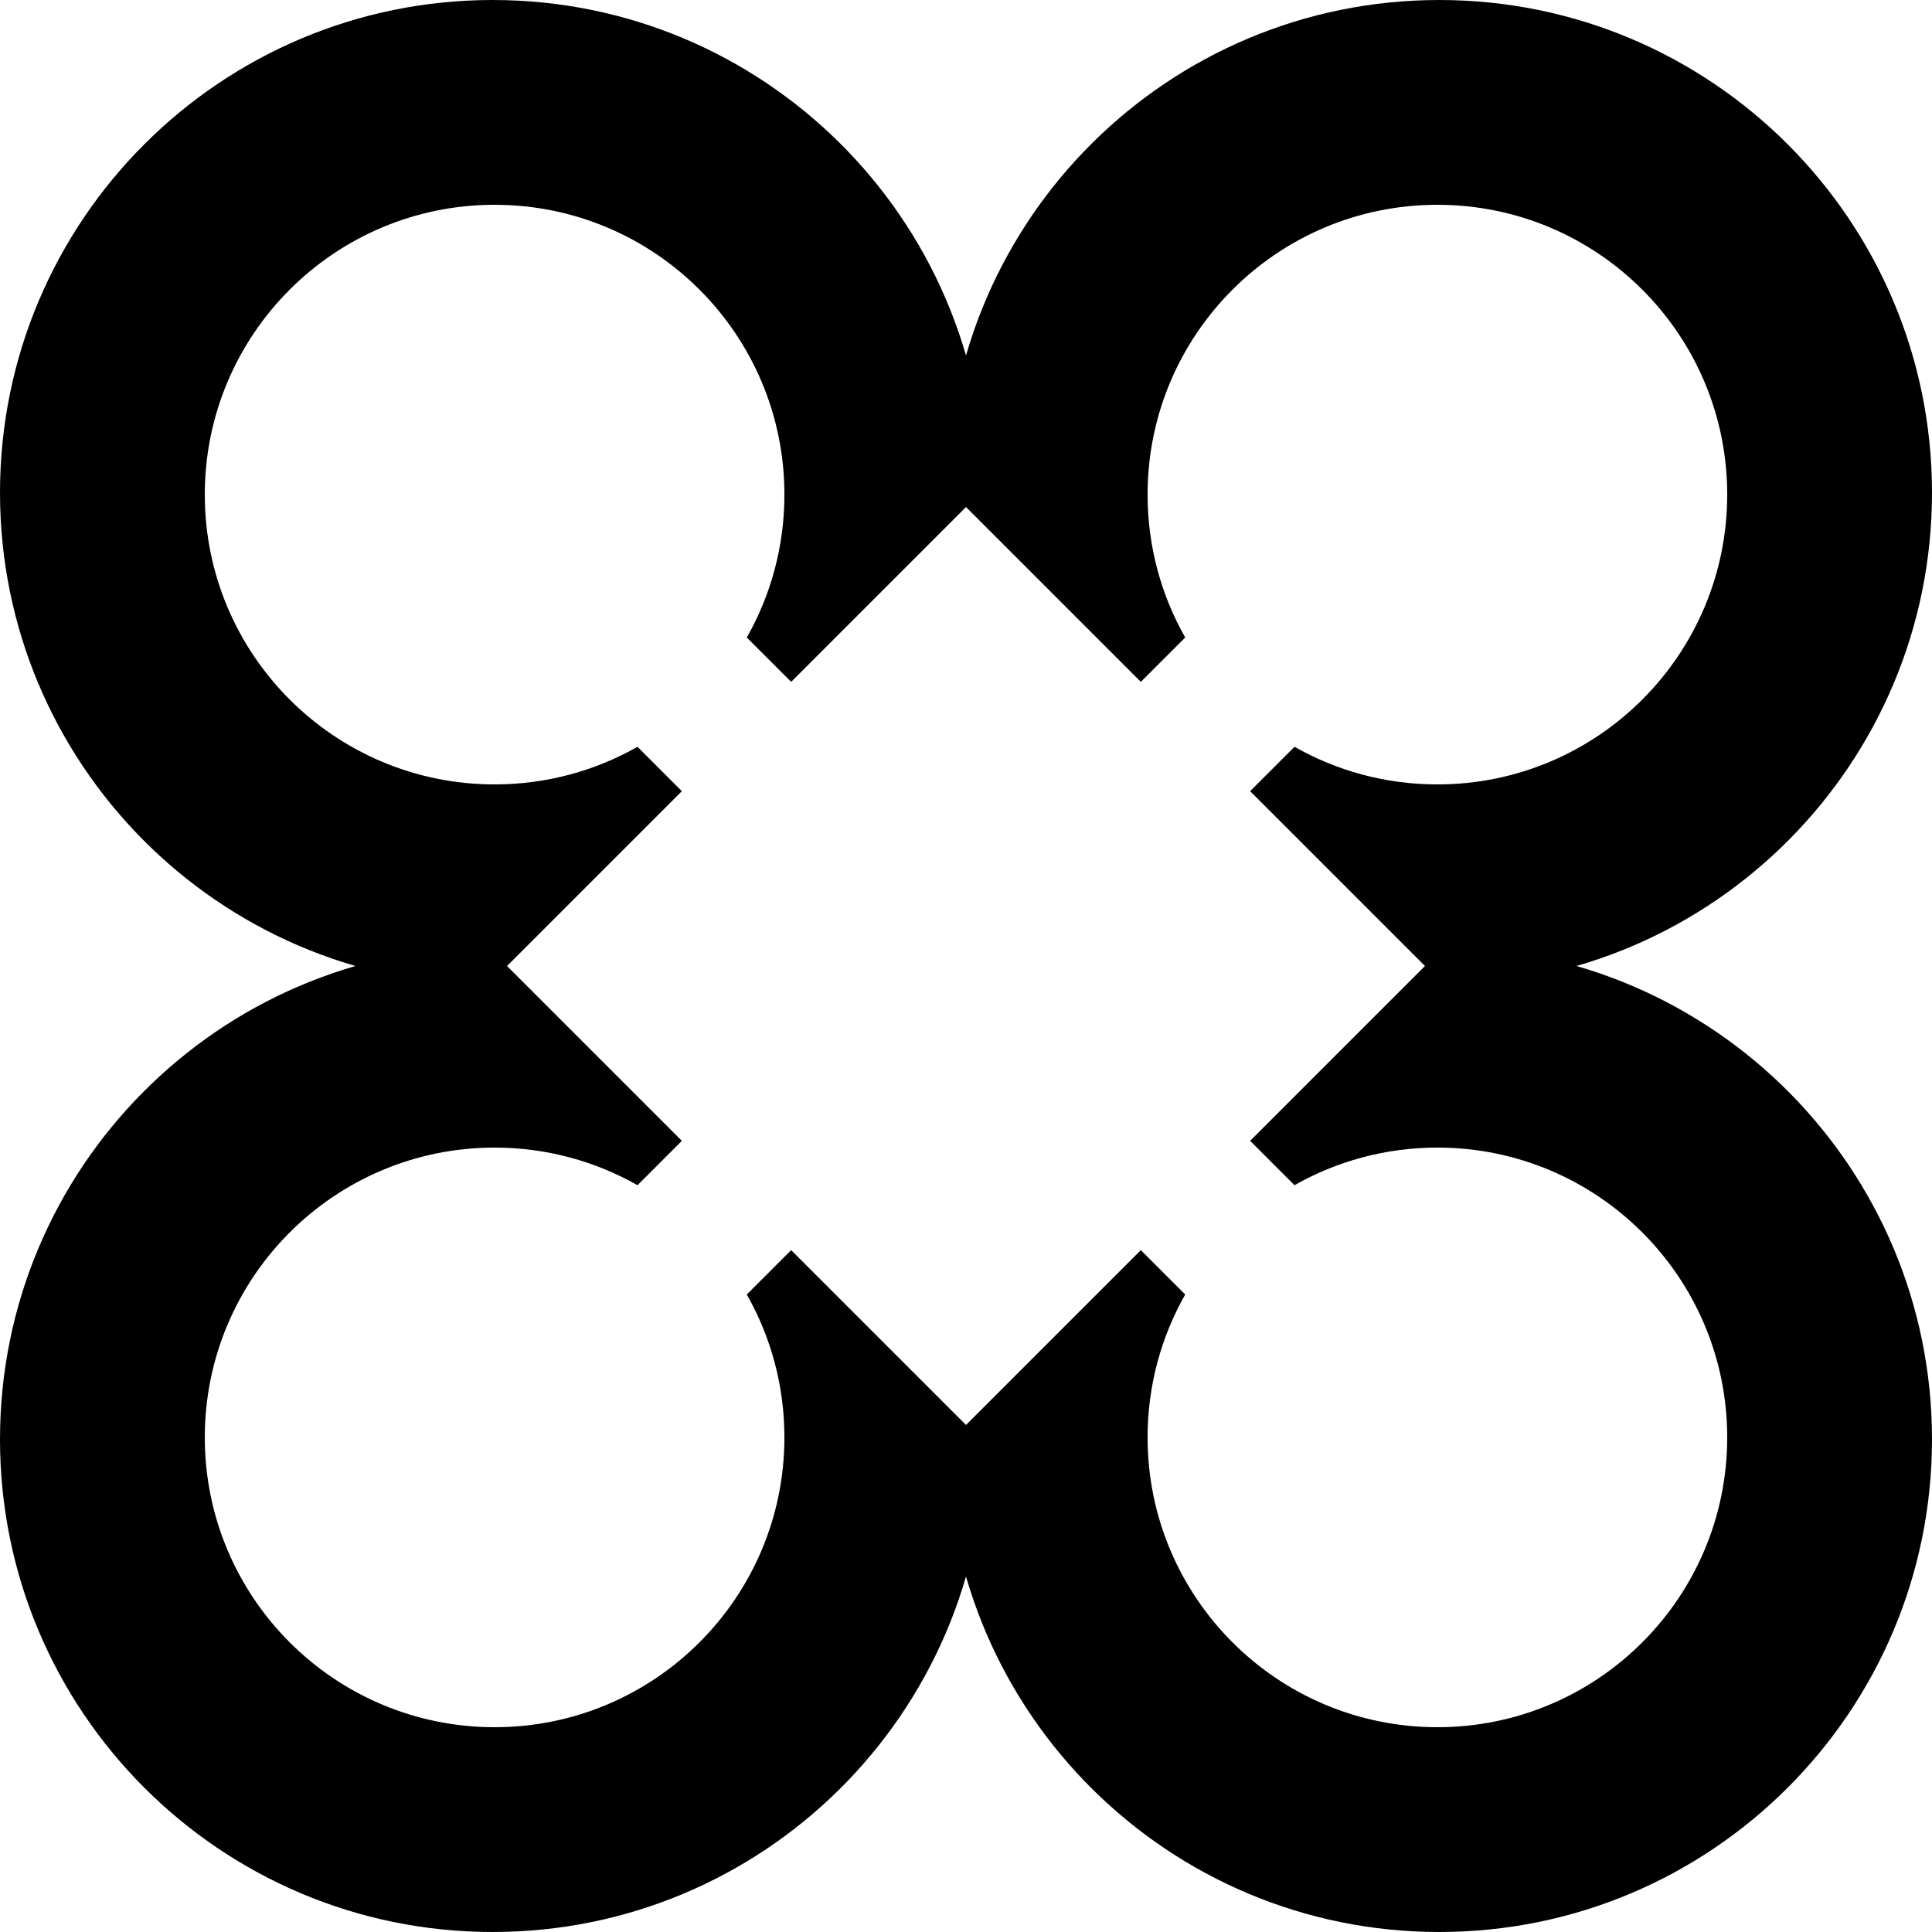 <?xml version="1.0" encoding="UTF-8"?>
<svg width="500px" height="500px" viewBox="0 0 500 500" version="1.1" xmlns="http://www.w3.org/2000/svg" xmlns:xlink="http://www.w3.org/1999/xlink">
    <!-- Generator: Sketch 51.1 (57501) - http://www.bohemiancoding.com/sketch -->
    <title>007-agyinduwura</title>
    <desc>Created with Sketch.</desc>
    <defs></defs>
    <g id="Page-1" stroke="none" stroke-width="1" fill="none" fill-rule="evenodd">
        <g id="Artboard" fill="#000000">
            <g id="007-agyinduwura">
                <g id="Group">
                    <path d="M204.75,176.465 L193.269,164.984 C199.466,154.071 203.005,141.45 203.005,128.003 C203.005,86.581 169.426,53.001 128.003,53.001 C86.581,53.001 53.001,86.581 53.001,128.003 C53.001,169.426 86.581,203.005 128.003,203.005 C141.45,203.005 154.071,199.466 164.984,193.269 L176.465,204.75 L126.216,255 C56.391,254.309 0,197.492 0,127.503 C0,57.085 57.085,0 127.503,0 C197.492,0 254.309,56.391 255,126.216 L204.75,176.465 Z" id="Combined-Shape" fill-rule="nonzero"></path>
                    <path d="M449.75,176.465 L438.269,164.984 C444.466,154.071 448.005,141.45 448.005,128.003 C448.005,86.581 414.426,53.001 373.003,53.001 C331.581,53.001 298.001,86.581 298.001,128.003 C298.001,169.426 331.581,203.005 373.003,203.005 C386.45,203.005 399.071,199.466 409.984,193.269 L421.465,204.75 L371.216,255 C301.391,254.309 245,197.492 245,127.503 C245,57.085 302.085,0 372.503,0 C442.492,0 499.309,56.391 500,126.216 L449.75,176.465 Z" id="Combined-Shape" fill-rule="nonzero" transform="translate(372.5, 127.5) scale(-1, 1) translate(-372.5, -127.5) "></path>
                    <path d="M204.75,421.465 L193.269,409.984 C199.466,399.071 203.005,386.45 203.005,373.003 C203.005,331.581 169.426,298.001 128.003,298.001 C86.581,298.001 53.001,331.581 53.001,373.003 C53.001,414.426 86.581,448.005 128.003,448.005 C141.45,448.005 154.071,444.466 164.984,438.269 L176.465,449.75 L126.216,500 C56.391,499.309 0,442.492 0,372.503 C0,302.085 57.085,245 127.503,245 C197.492,245 254.309,301.391 255,371.216 L204.75,421.465 Z" id="Combined-Shape" fill-rule="nonzero" transform="translate(127.5, 372.5) scale(1, -1) translate(-127.5, -372.5) "></path>
                    <path d="M449.75,421.465 L438.269,409.984 C444.466,399.071 448.005,386.45 448.005,373.003 C448.005,331.581 414.426,298.001 373.003,298.001 C331.581,298.001 298.001,331.581 298.001,373.003 C298.001,414.426 331.581,448.005 373.003,448.005 C386.45,448.005 399.071,444.466 409.984,438.269 L421.465,449.75 L371.216,500 C301.391,499.309 245,442.492 245,372.503 C245,302.085 302.085,245 372.503,245 C442.492,245 499.309,301.391 500,371.216 L449.75,421.465 Z" id="Combined-Shape" fill-rule="nonzero" transform="translate(372.5, 372.5) scale(-1, -1) translate(-372.5, -372.5) "></path>
                </g>
            </g>
        </g>
    </g>
</svg>